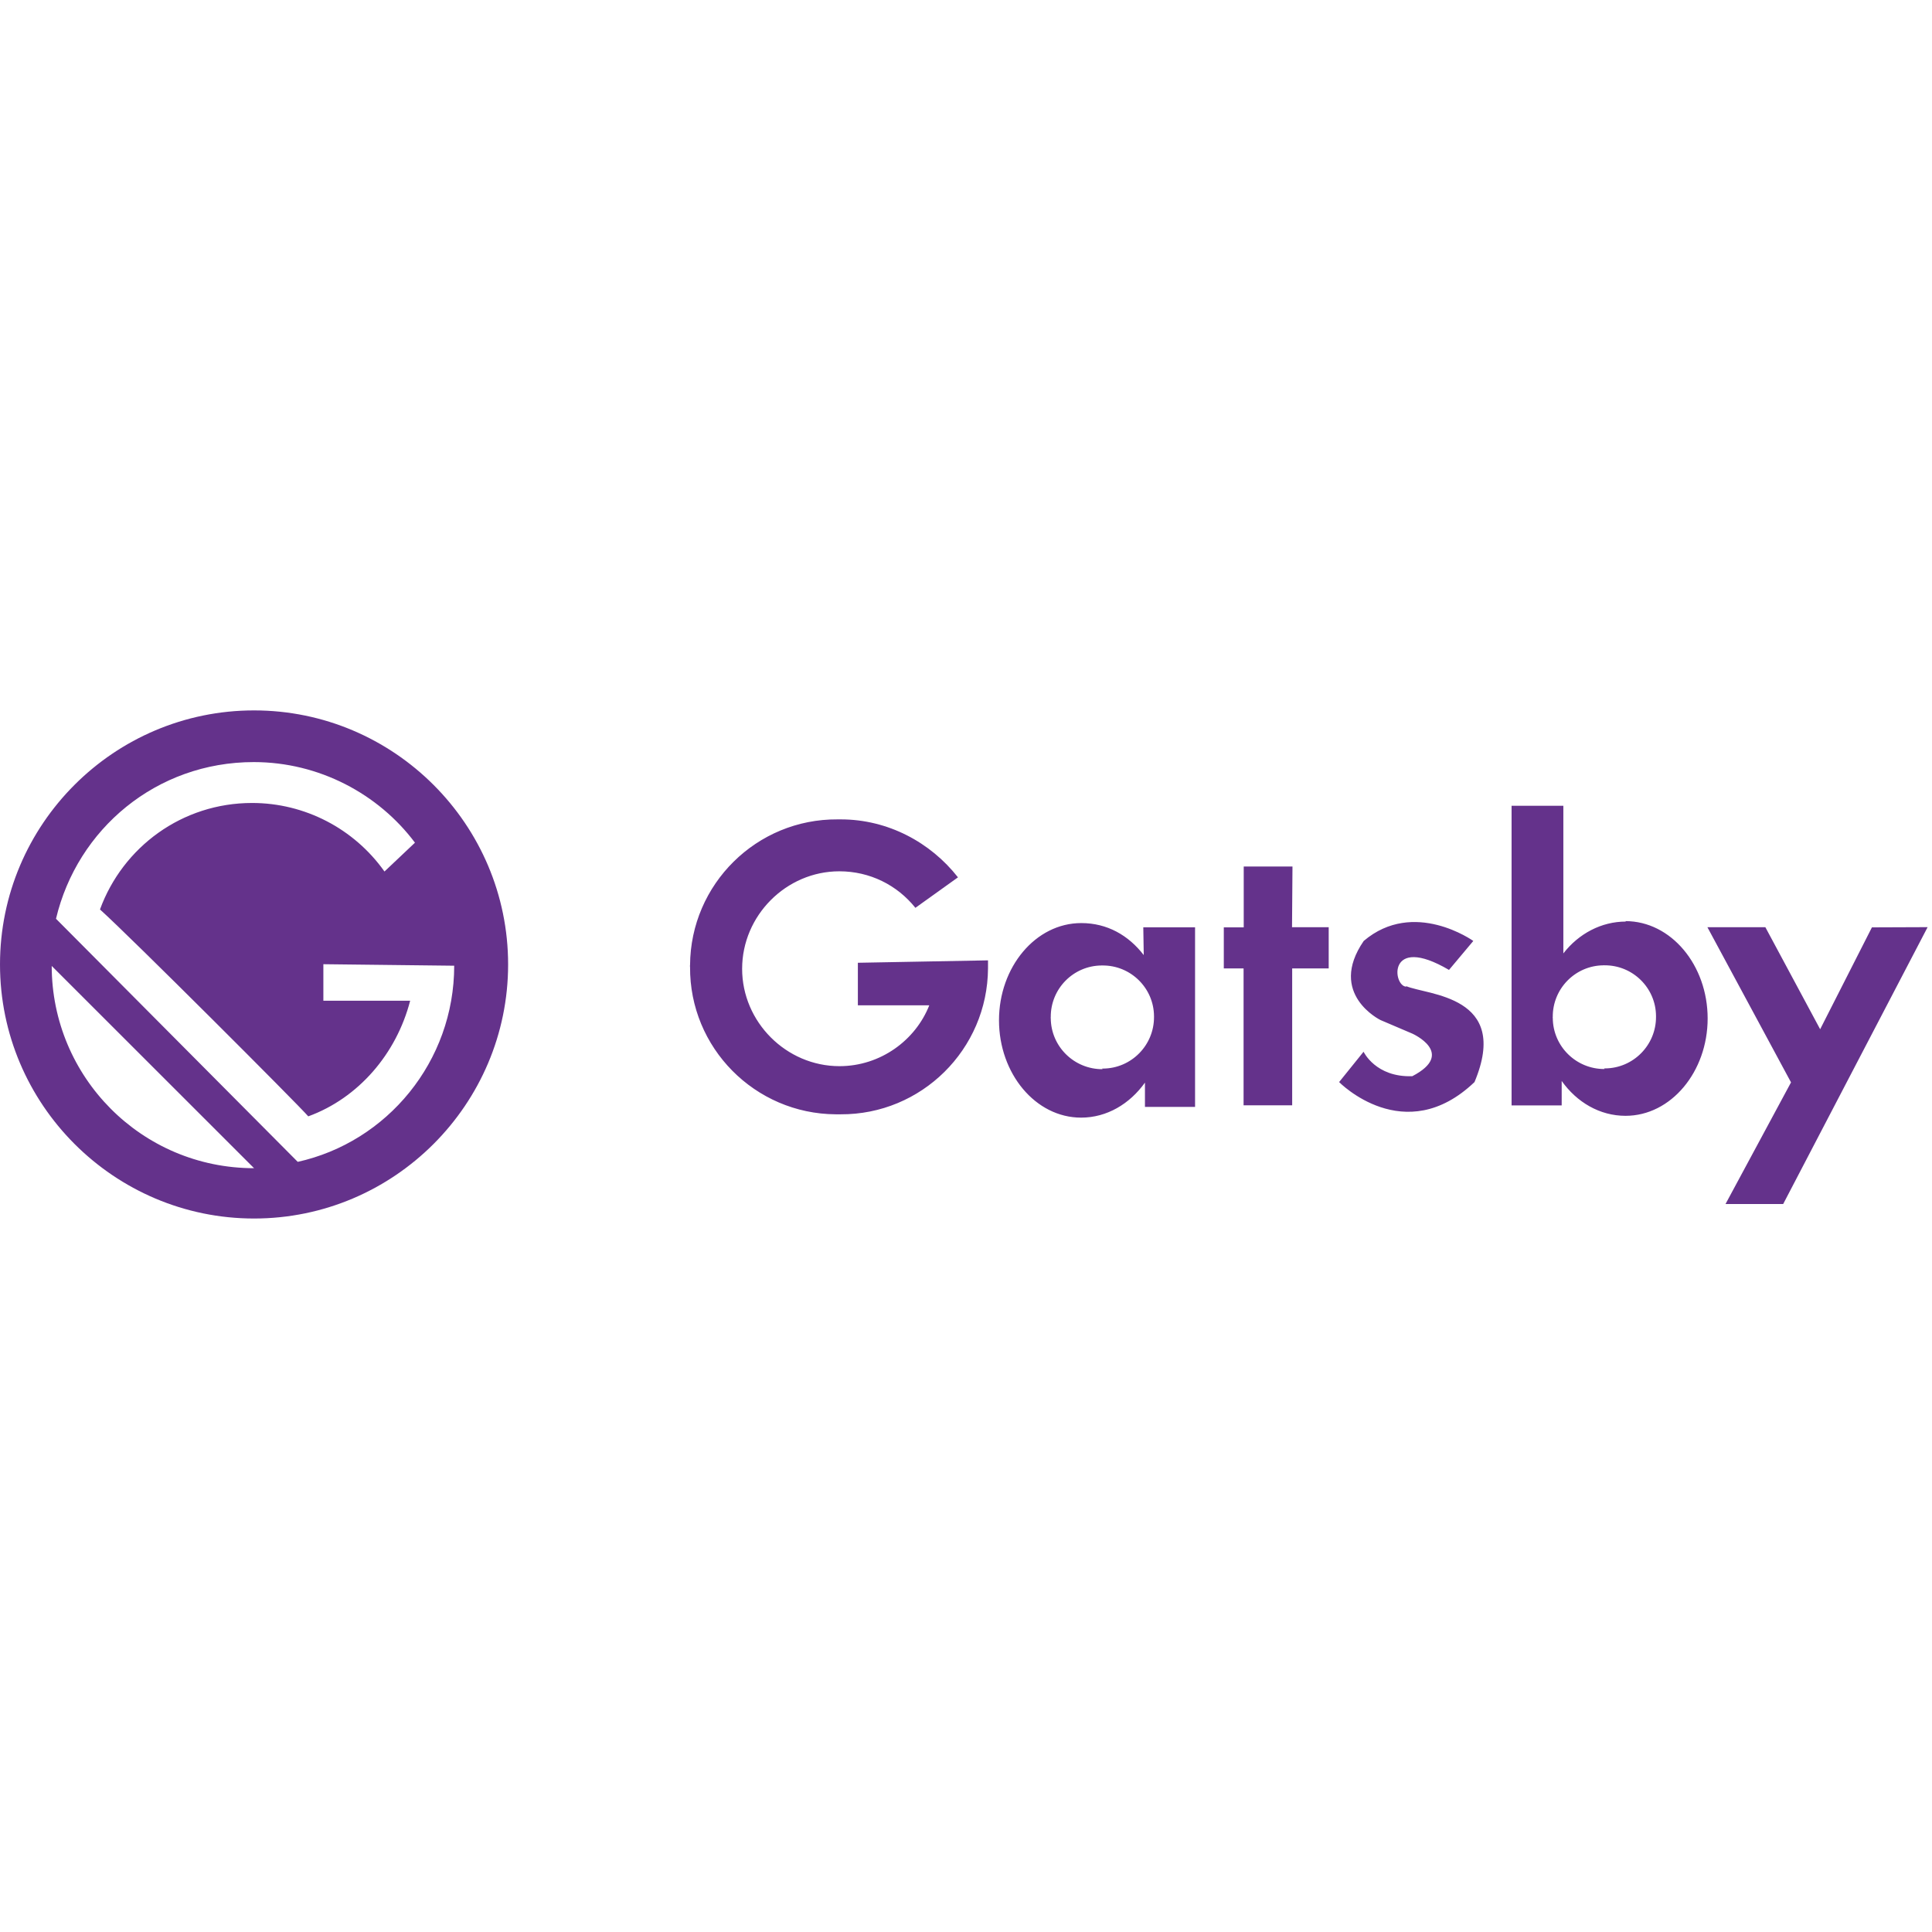 <svg viewBox="0 0 128 128" xmlns="http://www.w3.org/2000/svg"><path fill="#64328B" d="M16.832 47.066C7.55 47.066 0 54.616 0 63.898c0 9.27 7.559 16.832 16.832 16.832s16.832-7.56 16.832-16.832c0-9.28-7.56-16.832-16.832-16.832ZM3.426 63.996l13.406 13.4c-7.46 0-13.406-6.05-13.406-13.41Zm16.32 13L3.71 60.87c1.41-5.945 6.65-10.38 13.102-10.38 4.33 0 8.26 2.11 10.68 5.34l-2.02 1.91v-.001c-2.02-2.85-5.29-4.54-8.77-4.54 -4.64 0-8.566 2.92-10.078 7.055 2.016 1.81 13.102 12.9 13.8 13.707 3.32-1.21 5.84-4.14 6.75-7.66h-5.75v-2.42l8.668.1c0 6.34-4.44 11.69-10.39 13Zm37.09-13.21v2.82h4.73c-.91 2.31-3.23 4.03-5.95 4.03 -3.53 0-6.448-2.93-6.448-6.45 0-3.53 2.92-6.46 6.44-6.46 2.02 0 3.83.91 5.04 2.42l2.82-2.02c-1.82-2.32-4.64-3.84-7.77-3.84h-.2v0c-5.37-.04-9.75 4.29-9.78 9.66 -.01.03-.01.07 0 .11v0c-.04 5.36 4.29 9.74 9.66 9.77 .03 0 .07 0 .11 0h.2v0c5.36.03 9.74-4.3 9.77-9.67 0-.04 0-.08 0-.12v-.41Zm18.94-.51c-1.01-1.31-2.42-2.12-4.14-2.12 -3.03 0-5.45 2.92-5.45 6.44 0 3.52 2.41 6.45 5.44 6.45 1.71 0 3.22-.91 4.23-2.32v1.61h3.32v-11.9h-3.43Zm-2.73 7.56l0 0c-1.88.01-3.42-1.5-3.43-3.38 -.01-.02-.01-.04 0-.06h0c-.02-1.88 1.49-3.42 3.37-3.43 .01-.01.03-.01.05 0v0c1.87-.02 3.41 1.49 3.42 3.36 0 .01 0 .03 0 .05v0c.01 1.87-1.5 3.41-3.38 3.42 -.02 0-.04 0-.06 0Zm34.67-9.78c-1.62 0-3.125.8-4.14 2.11v-9.78h-3.43v19.85h3.32v-1.62c1 1.41 2.52 2.31 4.23 2.31 3.02 0 5.44-2.93 5.44-6.45 0-3.53-2.42-6.45-5.45-6.45Zm-1.41 9.77v0c-1.88.01-3.42-1.5-3.43-3.38 -.01-.02-.01-.04-.001-.06v-.001c-.02-1.88 1.49-3.42 3.37-3.43 .01-.01.03-.01.05 0v0c1.87-.02 3.41 1.49 3.42 3.36 0 .01 0 .03 0 .05v0c.01 1.87-1.5 3.41-3.38 3.42 -.02 0-.04 0-.06 0ZM85.63 57.41h-3.23v4.03h-1.32v2.72h1.31v9.07h3.22v-9.07h2.42v-2.73H85.6Zm7.55 7.96c-.91 0-1.31-3.53 2.82-1.11l1.61-1.92s-3.94-2.82-7.26 0c-2.42 3.52 1.11 5.24 1.11 5.24l2.11.9s2.92 1.3 0 2.82c-2.43.09-3.23-1.62-3.23-1.62l-1.62 2.01s4.33 4.43 8.97 0c2.41-5.75-3.125-5.75-4.54-6.36Zm30.84-3.93l-3.43 6.75 -3.63-6.76h-3.84l5.54 10.28 -4.34 8.06h3.82l9.57-18.344Z"/></svg>